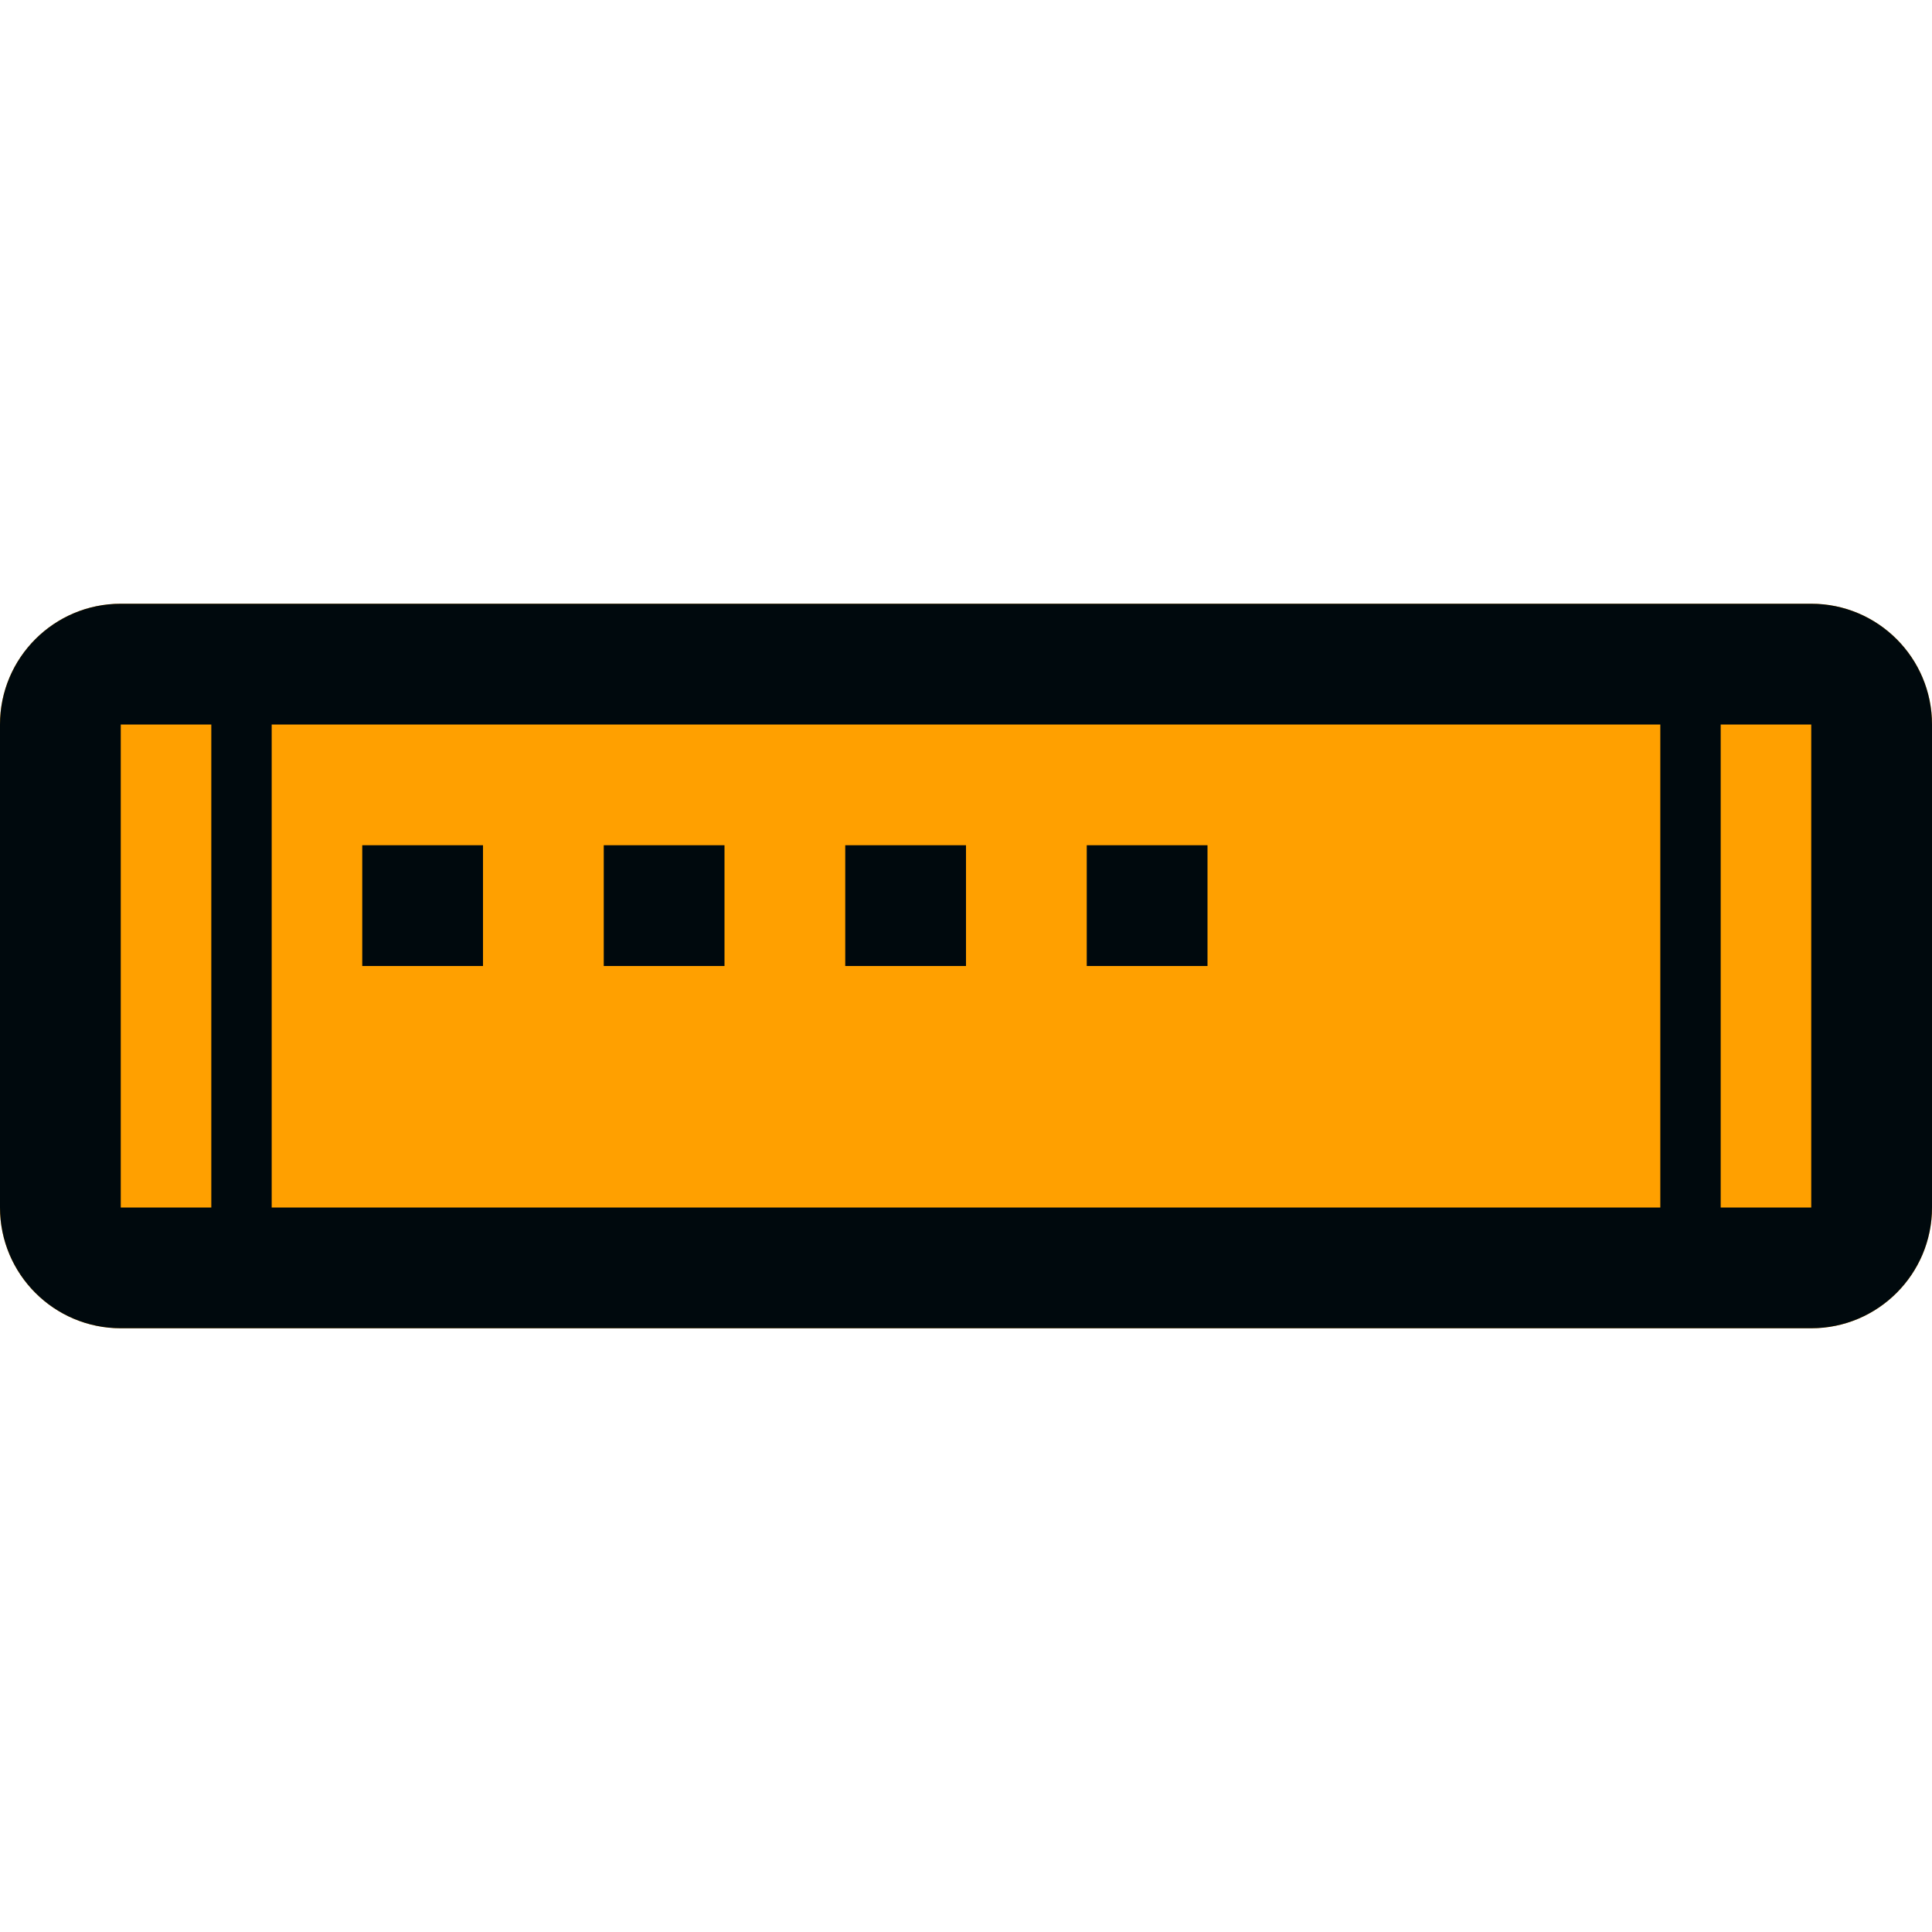 <?xml version="1.0" encoding="UTF-8"?>
<svg width="16px" height="16px" viewBox="0 0 16 16" version="1.1" xmlns="http://www.w3.org/2000/svg" xmlns:xlink="http://www.w3.org/1999/xlink">
    <!-- Generator: Sketch 60.1 (88133) - https://sketch.com -->
    <title>Topology/Endpoints/generic-device/generic-network-device-topology_16</title>
    <desc>Created with Sketch.</desc>
    <g id="Topology/Endpoints/generic-device/generic-network-device-topology_16" stroke="none" stroke-width="1" fill="none" fill-rule="evenodd">
        <path d="M15,5 C15.552,5 16,5.448 16,6 L16,10 C16,10.552 15.552,11 15,11 L1,11 C0.448,11 0,10.552 0,10 L0,6 C0,5.448 0.448,5 1,5 L15,5 Z" id="secondary-color" fill="#FFA000"></path>
        <path d="M13.75,6 L2.25,6 L2.25,10 L13.75,10 L13.75,6 Z M14.25,6 L14.25,10 L15,10 L15,6 L14.25,6 Z M1.75,6 L1,6 L1,10 L1.75,10 L1.75,6 Z M1,5 L15,5 C15.552,5 16,5.448 16,6 L16,10 C16,10.552 15.552,11 15,11 L1,11 C0.448,11 0,10.552 0,10 L0,6 C0,5.448 0.448,5 1,5 Z M3,7 L4,7 L4,8 L3,8 L3,7 Z M5,7 L6,7 L6,8 L5,8 L5,7 Z M7,7 L8,7 L8,8 L7,8 L7,7 Z M9,7 L10,7 L10,8 L9,8 L9,7 Z" id="generic-network-device-topology_16" fill="#00090D"></path>
    </g>
</svg>